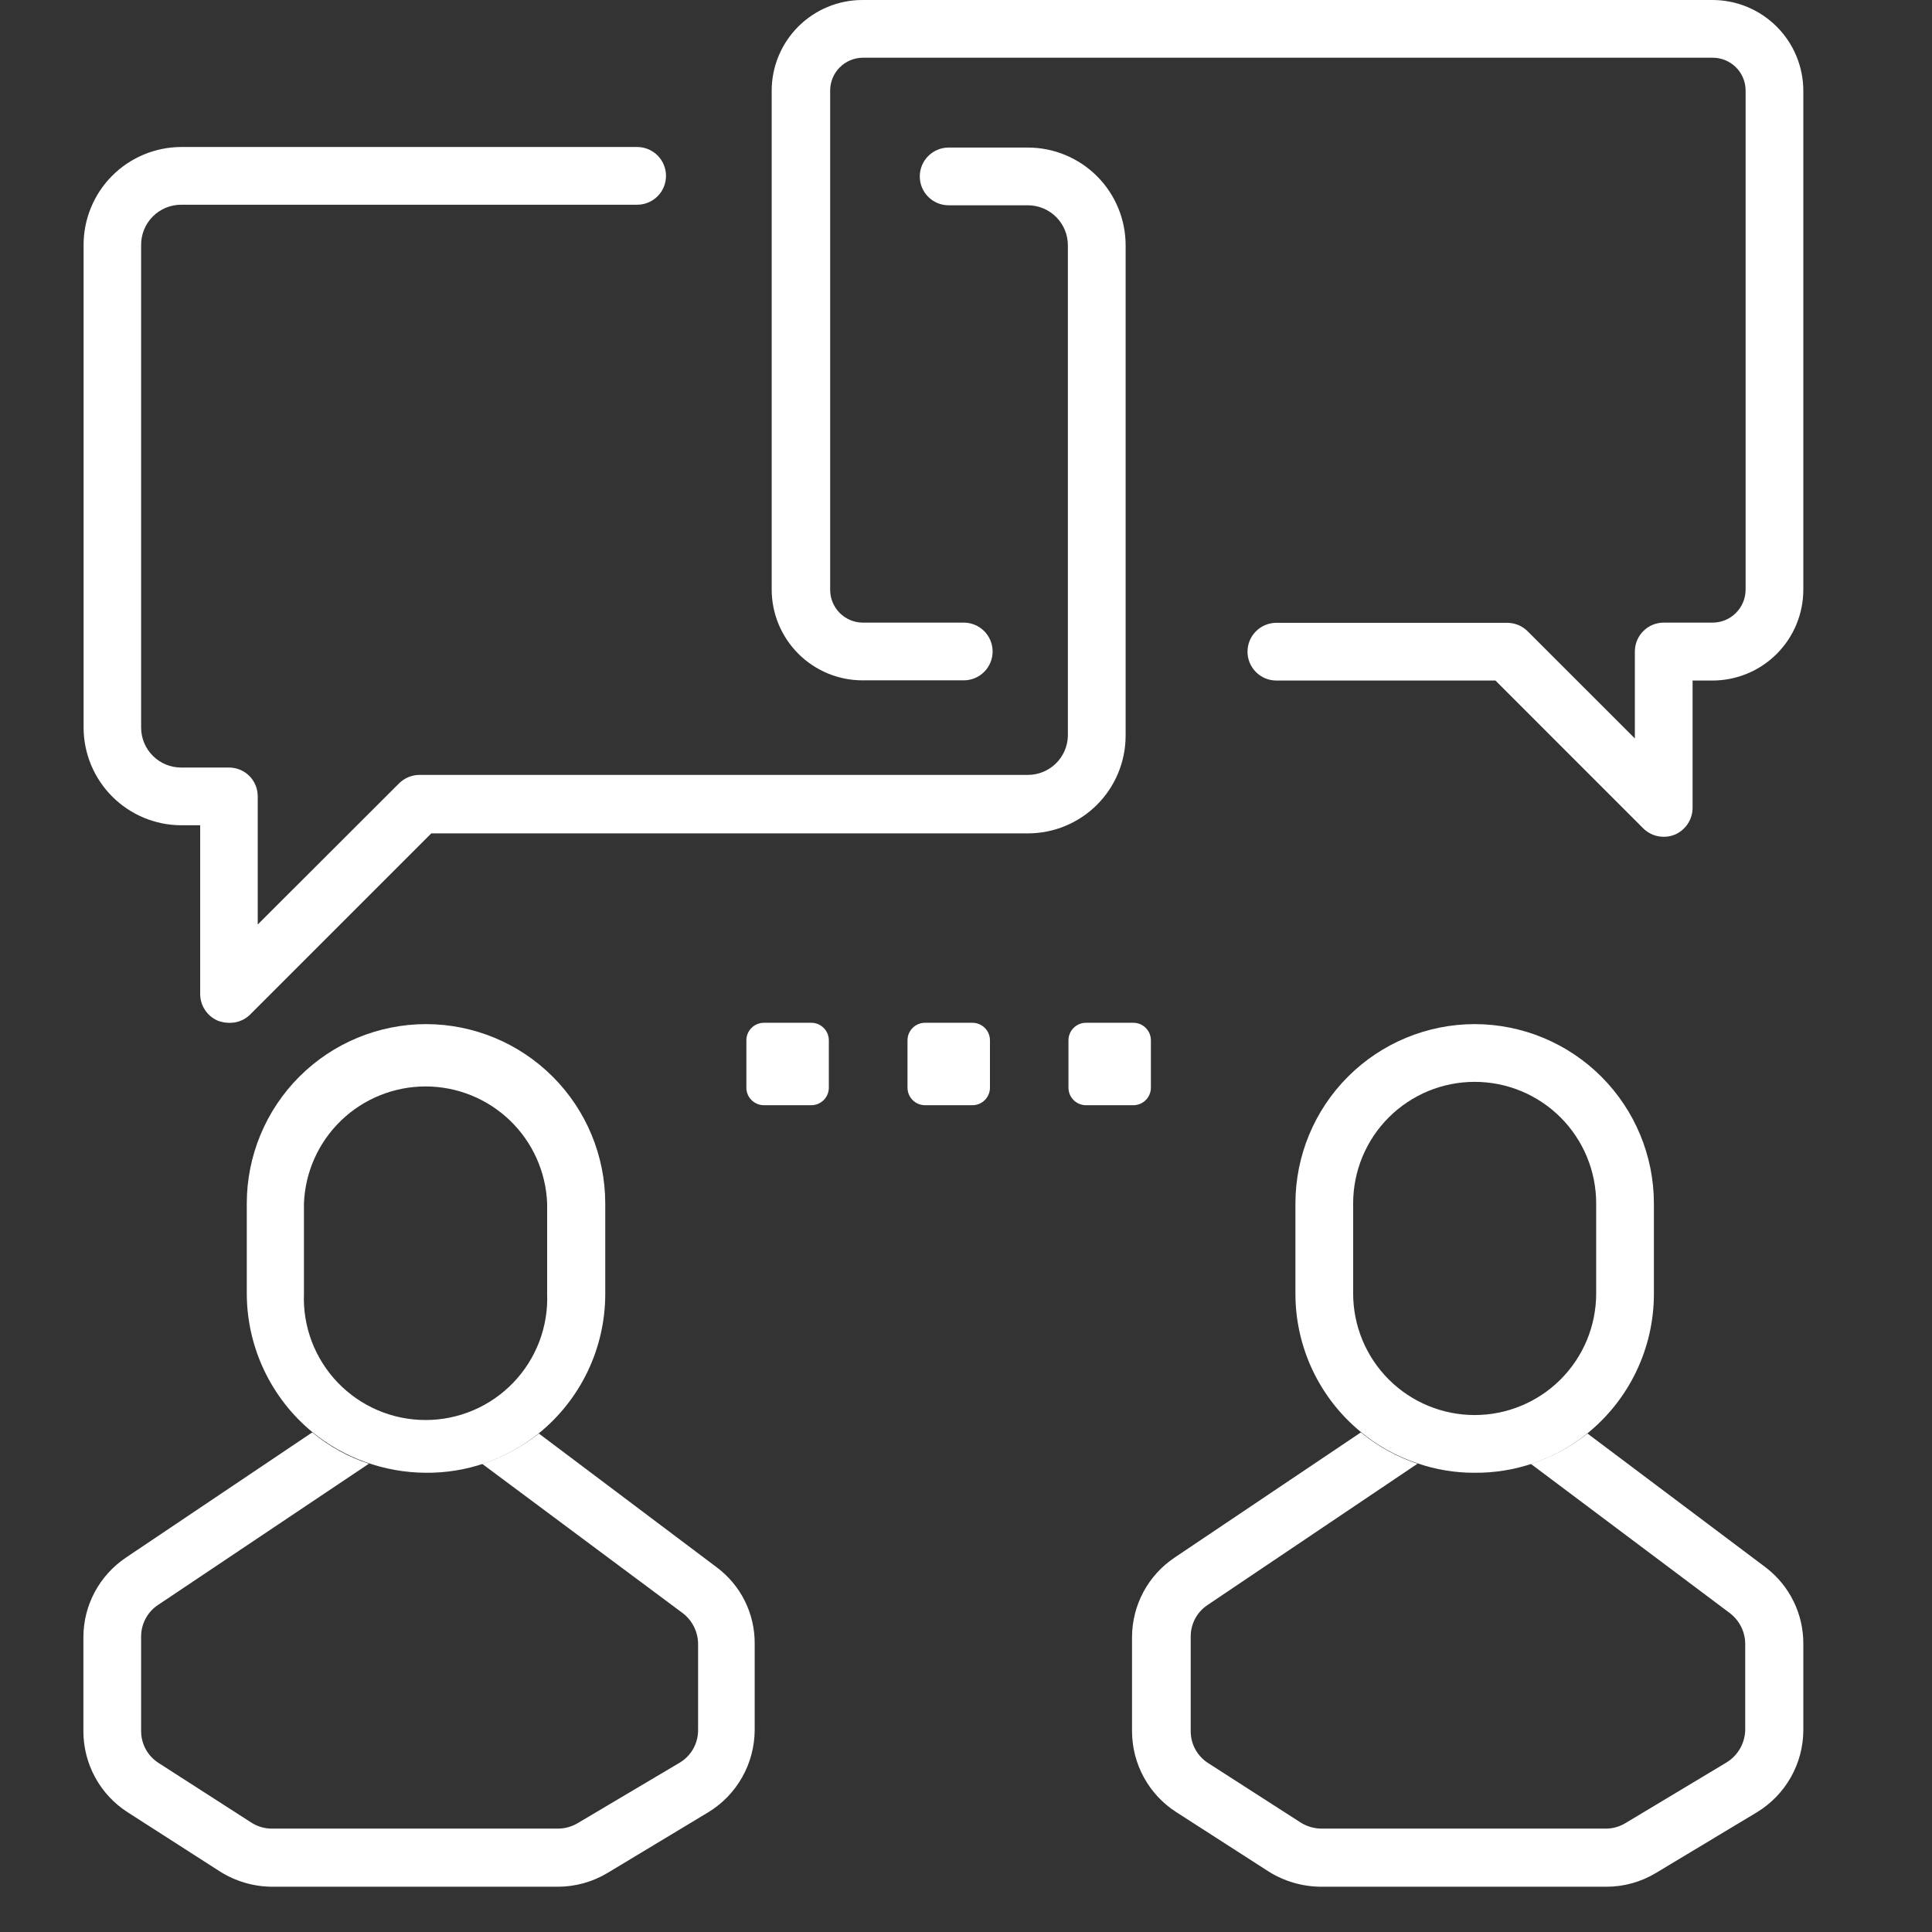 <svg width="90" height="90" viewBox="0 0 90 90" fill="none" xmlns="http://www.w3.org/2000/svg">
<rect x="0" y="0" width="90" height="90" fill="#333333" stroke="none"/>
<path d="M19.855 47.707C17.639 47.707 15.515 48.586 13.947 50.152C12.38 51.718 11.498 53.841 11.496 56.057V60.258C11.498 61.491 11.772 62.709 12.3 63.824C12.827 64.94 13.594 65.925 14.546 66.709C16.036 67.924 17.897 68.593 19.819 68.607C21.725 68.628 23.579 67.988 25.066 66.797C26.043 66.014 26.831 65.021 27.373 63.892C27.914 62.763 28.195 61.527 28.195 60.275V56.057C28.193 53.844 27.314 51.723 25.75 50.158C24.187 48.593 22.067 47.712 19.855 47.707ZM25.488 60.258C25.518 61.02 25.394 61.781 25.123 62.495C24.852 63.208 24.439 63.86 23.91 64.41C23.381 64.96 22.747 65.398 22.045 65.697C21.342 65.996 20.587 66.15 19.824 66.15C19.061 66.15 18.305 65.996 17.603 65.697C16.901 65.398 16.266 64.96 15.737 64.41C15.208 63.86 14.796 63.208 14.524 62.495C14.253 61.781 14.129 61.02 14.159 60.258V56.057C14.217 54.593 14.839 53.208 15.895 52.193C16.951 51.178 18.359 50.611 19.824 50.611C21.289 50.611 22.697 51.178 23.753 52.193C24.809 53.208 25.431 54.593 25.488 56.057V60.258Z" fill="white"/>
<path d="M35.156 76.579V80.596C35.152 81.367 34.951 82.124 34.571 82.795C34.191 83.466 33.645 84.028 32.985 84.428L28.301 87.249C27.603 87.668 26.804 87.89 25.989 87.891H12.674C11.818 87.886 10.981 87.643 10.257 87.188L5.941 84.419C5.312 84.014 4.793 83.457 4.434 82.8C4.075 82.143 3.886 81.406 3.885 80.657V76.263C3.886 75.531 4.067 74.811 4.412 74.166C4.757 73.521 5.255 72.97 5.862 72.562L14.546 66.727C15.325 67.375 16.22 67.87 17.183 68.186L7.356 74.769C7.114 74.93 6.915 75.15 6.779 75.408C6.642 75.666 6.572 75.953 6.574 76.245V80.64C6.574 80.938 6.649 81.232 6.794 81.494C6.938 81.755 7.147 81.975 7.4 82.134L11.707 84.902C11.995 85.088 12.331 85.186 12.674 85.184H25.989C26.314 85.183 26.633 85.095 26.912 84.929L31.641 82.125C31.909 81.97 32.131 81.747 32.286 81.479C32.44 81.21 32.521 80.905 32.52 80.596V76.579C32.518 76.304 32.453 76.033 32.331 75.786C32.21 75.54 32.034 75.324 31.816 75.155L22.465 68.194C23.421 67.882 24.313 67.403 25.102 66.779L33.398 73.019C33.95 73.433 34.397 73.971 34.702 74.59C35.008 75.208 35.163 75.889 35.156 76.579Z" fill="white"/>
<path d="M68.704 47.707C66.489 47.707 64.364 48.586 62.797 50.152C61.23 51.718 60.348 53.841 60.346 56.057V60.258C60.344 61.492 60.617 62.711 61.144 63.827C61.672 64.943 62.441 65.927 63.395 66.709C64.177 67.354 65.071 67.849 66.032 68.168C66.881 68.46 67.772 68.608 68.669 68.607C70.575 68.628 72.428 67.988 73.916 66.797C74.893 66.014 75.681 65.021 76.222 63.892C76.764 62.763 77.045 61.527 77.045 60.275V56.057C77.043 53.844 76.163 51.723 74.6 50.158C73.037 48.593 70.916 47.712 68.704 47.707ZM74.356 60.258C74.356 61.001 74.209 61.737 73.925 62.424C73.64 63.111 73.223 63.735 72.698 64.26C72.172 64.786 71.548 65.203 70.861 65.487C70.175 65.772 69.439 65.918 68.695 65.918C67.952 65.918 67.216 65.772 66.529 65.487C65.843 65.203 65.219 64.786 64.693 64.26C64.167 63.735 63.751 63.111 63.466 62.424C63.182 61.737 63.035 61.001 63.035 60.258V56.057C63.035 55.313 63.182 54.577 63.466 53.891C63.751 53.204 64.167 52.58 64.693 52.054C65.219 51.529 65.843 51.112 66.529 50.827C67.216 50.543 67.952 50.397 68.695 50.397C69.439 50.397 70.175 50.543 70.861 50.827C71.548 51.112 72.172 51.529 72.698 52.054C73.223 52.58 73.64 53.204 73.925 53.891C74.209 54.577 74.356 55.313 74.356 56.057V60.258Z" fill="white"/>
<path d="M84.006 76.579V80.596C84.004 81.367 83.803 82.125 83.422 82.796C83.042 83.467 82.495 84.029 81.835 84.428L77.142 87.249C76.447 87.669 75.651 87.891 74.839 87.891H61.523C60.668 87.884 59.832 87.641 59.106 87.188L54.8 84.419C54.168 84.015 53.648 83.459 53.288 82.801C52.927 82.144 52.737 81.407 52.734 80.657V76.263C52.736 75.531 52.917 74.811 53.261 74.166C53.606 73.521 54.104 72.97 54.712 72.562L63.395 66.727C64.177 67.371 65.071 67.866 66.032 68.186L56.25 74.769C56.007 74.93 55.809 75.15 55.672 75.408C55.536 75.666 55.465 75.953 55.468 76.245V80.64C55.466 80.938 55.54 81.231 55.683 81.492C55.826 81.754 56.033 81.974 56.285 82.134L60.592 84.902C60.882 85.084 61.217 85.181 61.559 85.184H74.839C75.149 85.178 75.452 85.09 75.718 84.929L80.42 82.107C80.684 81.948 80.903 81.724 81.057 81.456C81.211 81.189 81.294 80.887 81.299 80.578V76.579C81.297 76.304 81.233 76.033 81.111 75.786C80.989 75.54 80.813 75.324 80.596 75.155L71.314 68.194C72.27 67.882 73.163 67.403 73.951 66.779L82.257 73.019C82.804 73.437 83.247 73.976 83.55 74.594C83.854 75.211 84.01 75.891 84.006 76.579Z" fill="white"/>
<path d="M10.661 47.647C10.487 47.644 10.314 47.611 10.151 47.55C9.906 47.446 9.697 47.272 9.55 47.05C9.403 46.828 9.325 46.568 9.325 46.302V38.444H8.446C7.24 38.442 6.083 37.962 5.23 37.108C4.376 36.255 3.896 35.098 3.894 33.892V11.427C3.891 10.828 4.007 10.234 4.234 9.68C4.461 9.125 4.795 8.621 5.217 8.196C5.639 7.771 6.141 7.433 6.693 7.202C7.246 6.97 7.839 6.85 8.438 6.848H29.681C30.037 6.848 30.379 6.989 30.632 7.242C30.884 7.494 31.025 7.836 31.025 8.192C31.025 8.549 30.884 8.891 30.632 9.143C30.379 9.395 30.037 9.537 29.681 9.537H8.438C8.191 9.537 7.946 9.586 7.718 9.681C7.491 9.777 7.284 9.916 7.111 10.092C6.937 10.268 6.801 10.476 6.708 10.706C6.616 10.935 6.571 11.18 6.574 11.427V33.892C6.574 34.386 6.771 34.86 7.12 35.209C7.469 35.559 7.943 35.755 8.438 35.755H10.661C10.838 35.754 11.014 35.788 11.177 35.855C11.341 35.922 11.489 36.021 11.615 36.146C11.74 36.271 11.839 36.42 11.906 36.584C11.973 36.747 12.007 36.923 12.006 37.1V43.067L18.589 36.493C18.841 36.242 19.182 36.099 19.538 36.098H47.883C48.37 36.098 48.837 35.907 49.185 35.568C49.533 35.228 49.735 34.765 49.746 34.278V11.427C49.746 10.933 49.55 10.459 49.2 10.109C48.851 9.76 48.377 9.563 47.883 9.563H44.191C43.835 9.563 43.493 9.422 43.241 9.17C42.988 8.917 42.847 8.575 42.847 8.219C42.847 7.862 42.988 7.52 43.241 7.268C43.493 7.016 43.835 6.874 44.191 6.874H47.883C49.09 6.874 50.248 7.354 51.102 8.207C51.956 9.061 52.436 10.219 52.436 11.427V34.278C52.433 35.484 51.953 36.64 51.099 37.492C50.245 38.344 49.089 38.822 47.883 38.822H20.092L11.619 47.295C11.358 47.533 11.014 47.66 10.661 47.647Z" fill="white"/>
<path d="M77.502 38.98C77.327 38.981 77.152 38.947 76.989 38.881C76.826 38.814 76.678 38.717 76.553 38.593L69.663 31.702H59.459C59.102 31.702 58.76 31.561 58.508 31.308C58.255 31.056 58.114 30.714 58.114 30.357C58.114 30.001 58.255 29.659 58.508 29.407C58.76 29.154 59.102 29.013 59.459 29.013H70.216C70.572 29.015 70.913 29.157 71.165 29.408L76.158 34.4V30.357C76.157 30.18 76.191 30.004 76.257 29.84C76.325 29.676 76.424 29.527 76.549 29.401C76.673 29.275 76.822 29.175 76.986 29.107C77.15 29.039 77.325 29.004 77.502 29.004H79.779C80.187 29.004 80.578 28.842 80.866 28.553C81.155 28.265 81.317 27.874 81.317 27.466V4.219C81.317 4.017 81.277 3.818 81.2 3.631C81.122 3.445 81.009 3.276 80.866 3.134C80.723 2.992 80.553 2.88 80.367 2.803C80.18 2.727 79.98 2.688 79.779 2.689H40.166C39.767 2.699 39.387 2.864 39.108 3.15C38.828 3.435 38.672 3.819 38.672 4.219V27.475C38.672 27.874 38.828 28.258 39.108 28.544C39.387 28.83 39.767 28.995 40.166 29.004H44.895C45.252 29.004 45.594 29.146 45.846 29.398C46.098 29.65 46.24 29.992 46.24 30.349C46.24 30.705 46.098 31.047 45.846 31.299C45.594 31.552 45.252 31.693 44.895 31.693H40.166C39.047 31.689 37.976 31.242 37.185 30.45C36.395 29.657 35.95 28.585 35.948 27.466V4.219C35.95 3.101 36.395 2.029 37.186 1.238C37.977 0.448 39.048 0.002 40.166 0L79.779 0C80.898 0.002 81.97 0.447 82.763 1.238C83.555 2.028 84.002 3.1 84.006 4.219V27.475C84.004 28.595 83.558 29.669 82.766 30.461C81.973 31.254 80.899 31.7 79.779 31.702H78.847V37.644C78.844 37.909 78.763 38.168 78.615 38.388C78.466 38.608 78.257 38.78 78.012 38.883C77.85 38.949 77.677 38.982 77.502 38.98Z" fill="white"/>
<path d="M37.792 47.645H35.586C35.135 47.645 34.769 48.011 34.769 48.462V50.668C34.769 51.119 35.135 51.485 35.586 51.485H37.792C38.244 51.485 38.61 51.119 38.61 50.668V48.462C38.61 48.011 38.244 47.645 37.792 47.645Z" fill="white"/>
<path d="M45.298 47.645H43.092C42.641 47.645 42.275 48.011 42.275 48.462V50.668C42.275 51.119 42.641 51.485 43.092 51.485H45.298C45.75 51.485 46.116 51.119 46.116 50.668V48.462C46.116 48.011 45.75 47.645 45.298 47.645Z" fill="white"/>
<path d="M52.796 47.645H50.59C50.138 47.645 49.773 48.011 49.773 48.462V50.668C49.773 51.119 50.138 51.485 50.59 51.485H52.796C53.247 51.485 53.613 51.119 53.613 50.668V48.462C53.613 48.011 53.247 47.645 52.796 47.645Z" fill="white"/>
</svg>
